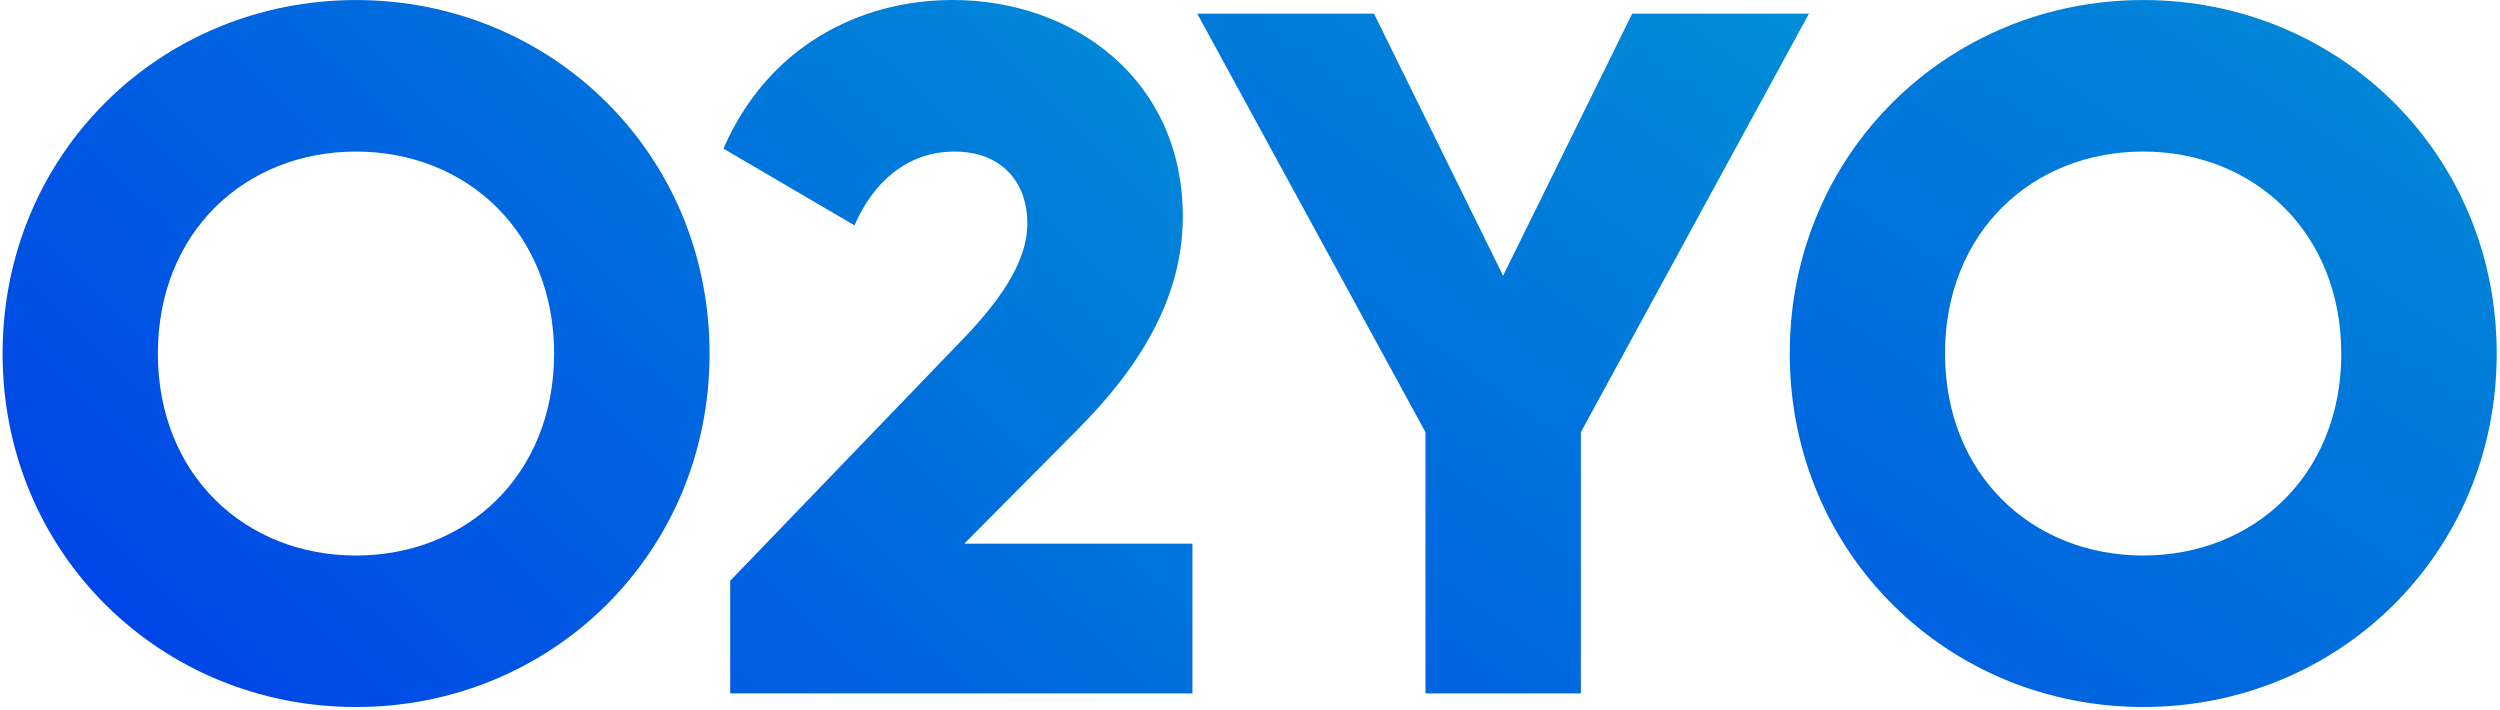 <svg width="623" height="177" viewBox="0 0 623 177" fill="none" xmlns="http://www.w3.org/2000/svg">
<path d="M0.646 88.105C0.646 38.249 40.093 0.011 88.73 0.011C137.368 0.011 176.824 38.249 176.824 88.105C176.824 137.961 137.377 176.189 88.73 176.189C40.083 176.189 0.646 137.951 0.646 88.105ZM138.079 88.105C138.079 57.889 116.304 37.771 88.711 37.771C61.117 37.771 39.342 57.85 39.342 88.105C39.342 118.36 61.127 138.438 88.711 138.438C116.295 138.438 138.079 118.36 138.079 88.105Z" fill="url(#paint0_linear_530_3346)"/>
<path d="M181.965 144.733L238.829 85.676C248.751 75.52 256.013 65.598 256.013 55.675C256.013 45.022 249.239 37.77 237.864 37.77C226.002 37.77 217.531 45.509 212.941 56.162L180.288 37.039C191.175 11.872 213.925 0 237.396 0C267.612 0 294.758 19.845 294.758 53.969C294.758 74.302 283.86 91.719 268.372 107.207L240.301 135.474H297.156V172.795H181.965V144.733Z" fill="url(#paint1_linear_530_3346)"/>
<path d="M393.95 107.704V172.794H355.235V107.704L298.358 3.411H342.407L374.572 68.716L406.737 3.411H450.783L393.95 107.704Z" fill="url(#paint2_linear_530_3346)"/>
<path d="M446.001 88.101C446.001 38.245 485.45 0.007 534.088 0.007C582.723 0.007 622.18 38.245 622.18 88.101C622.18 137.956 582.734 176.184 534.105 176.184C485.478 176.184 446.001 137.947 446.001 88.101ZM583.436 88.101C583.436 57.885 561.661 37.767 534.068 37.767C506.472 37.767 484.699 57.846 484.699 88.101C484.699 118.355 506.484 138.434 534.068 138.434C561.652 138.434 583.456 118.355 583.456 88.101H583.436Z" fill="url(#paint3_linear_530_3346)"/>
<defs>
<linearGradient id="paint0_linear_530_3346" x1="-105.382" y1="289.216" x2="366.237" y2="-199.374" gradientUnits="userSpaceOnUse">
<stop stop-color="#0018F2"/>
<stop offset="0.53" stop-color="#006EDD"/>
<stop offset="1" stop-color="#00BACB"/>
</linearGradient>
<linearGradient id="paint1_linear_530_3346" x1="-22.099" y1="372.14" x2="449.521" y2="-116.448" gradientUnits="userSpaceOnUse">
<stop stop-color="#0018F2"/>
<stop offset="0.53" stop-color="#006EDD"/>
<stop offset="1" stop-color="#00BACB"/>
</linearGradient>
<linearGradient id="paint2_linear_530_3346" x1="34.396" y1="368.205" x2="474.153" y2="-237.954" gradientUnits="userSpaceOnUse">
<stop stop-color="#0018F2"/>
<stop offset="0.53" stop-color="#006EDD"/>
<stop offset="1" stop-color="#00BACB"/>
</linearGradient>
<linearGradient id="paint3_linear_530_3346" x1="140.903" y1="379.432" x2="581.396" y2="-295.298" gradientUnits="userSpaceOnUse">
<stop stop-color="#0018F2"/>
<stop offset="0.53" stop-color="#006EDD"/>
<stop offset="1" stop-color="#00BACB"/>
</linearGradient>
</defs>
</svg>
